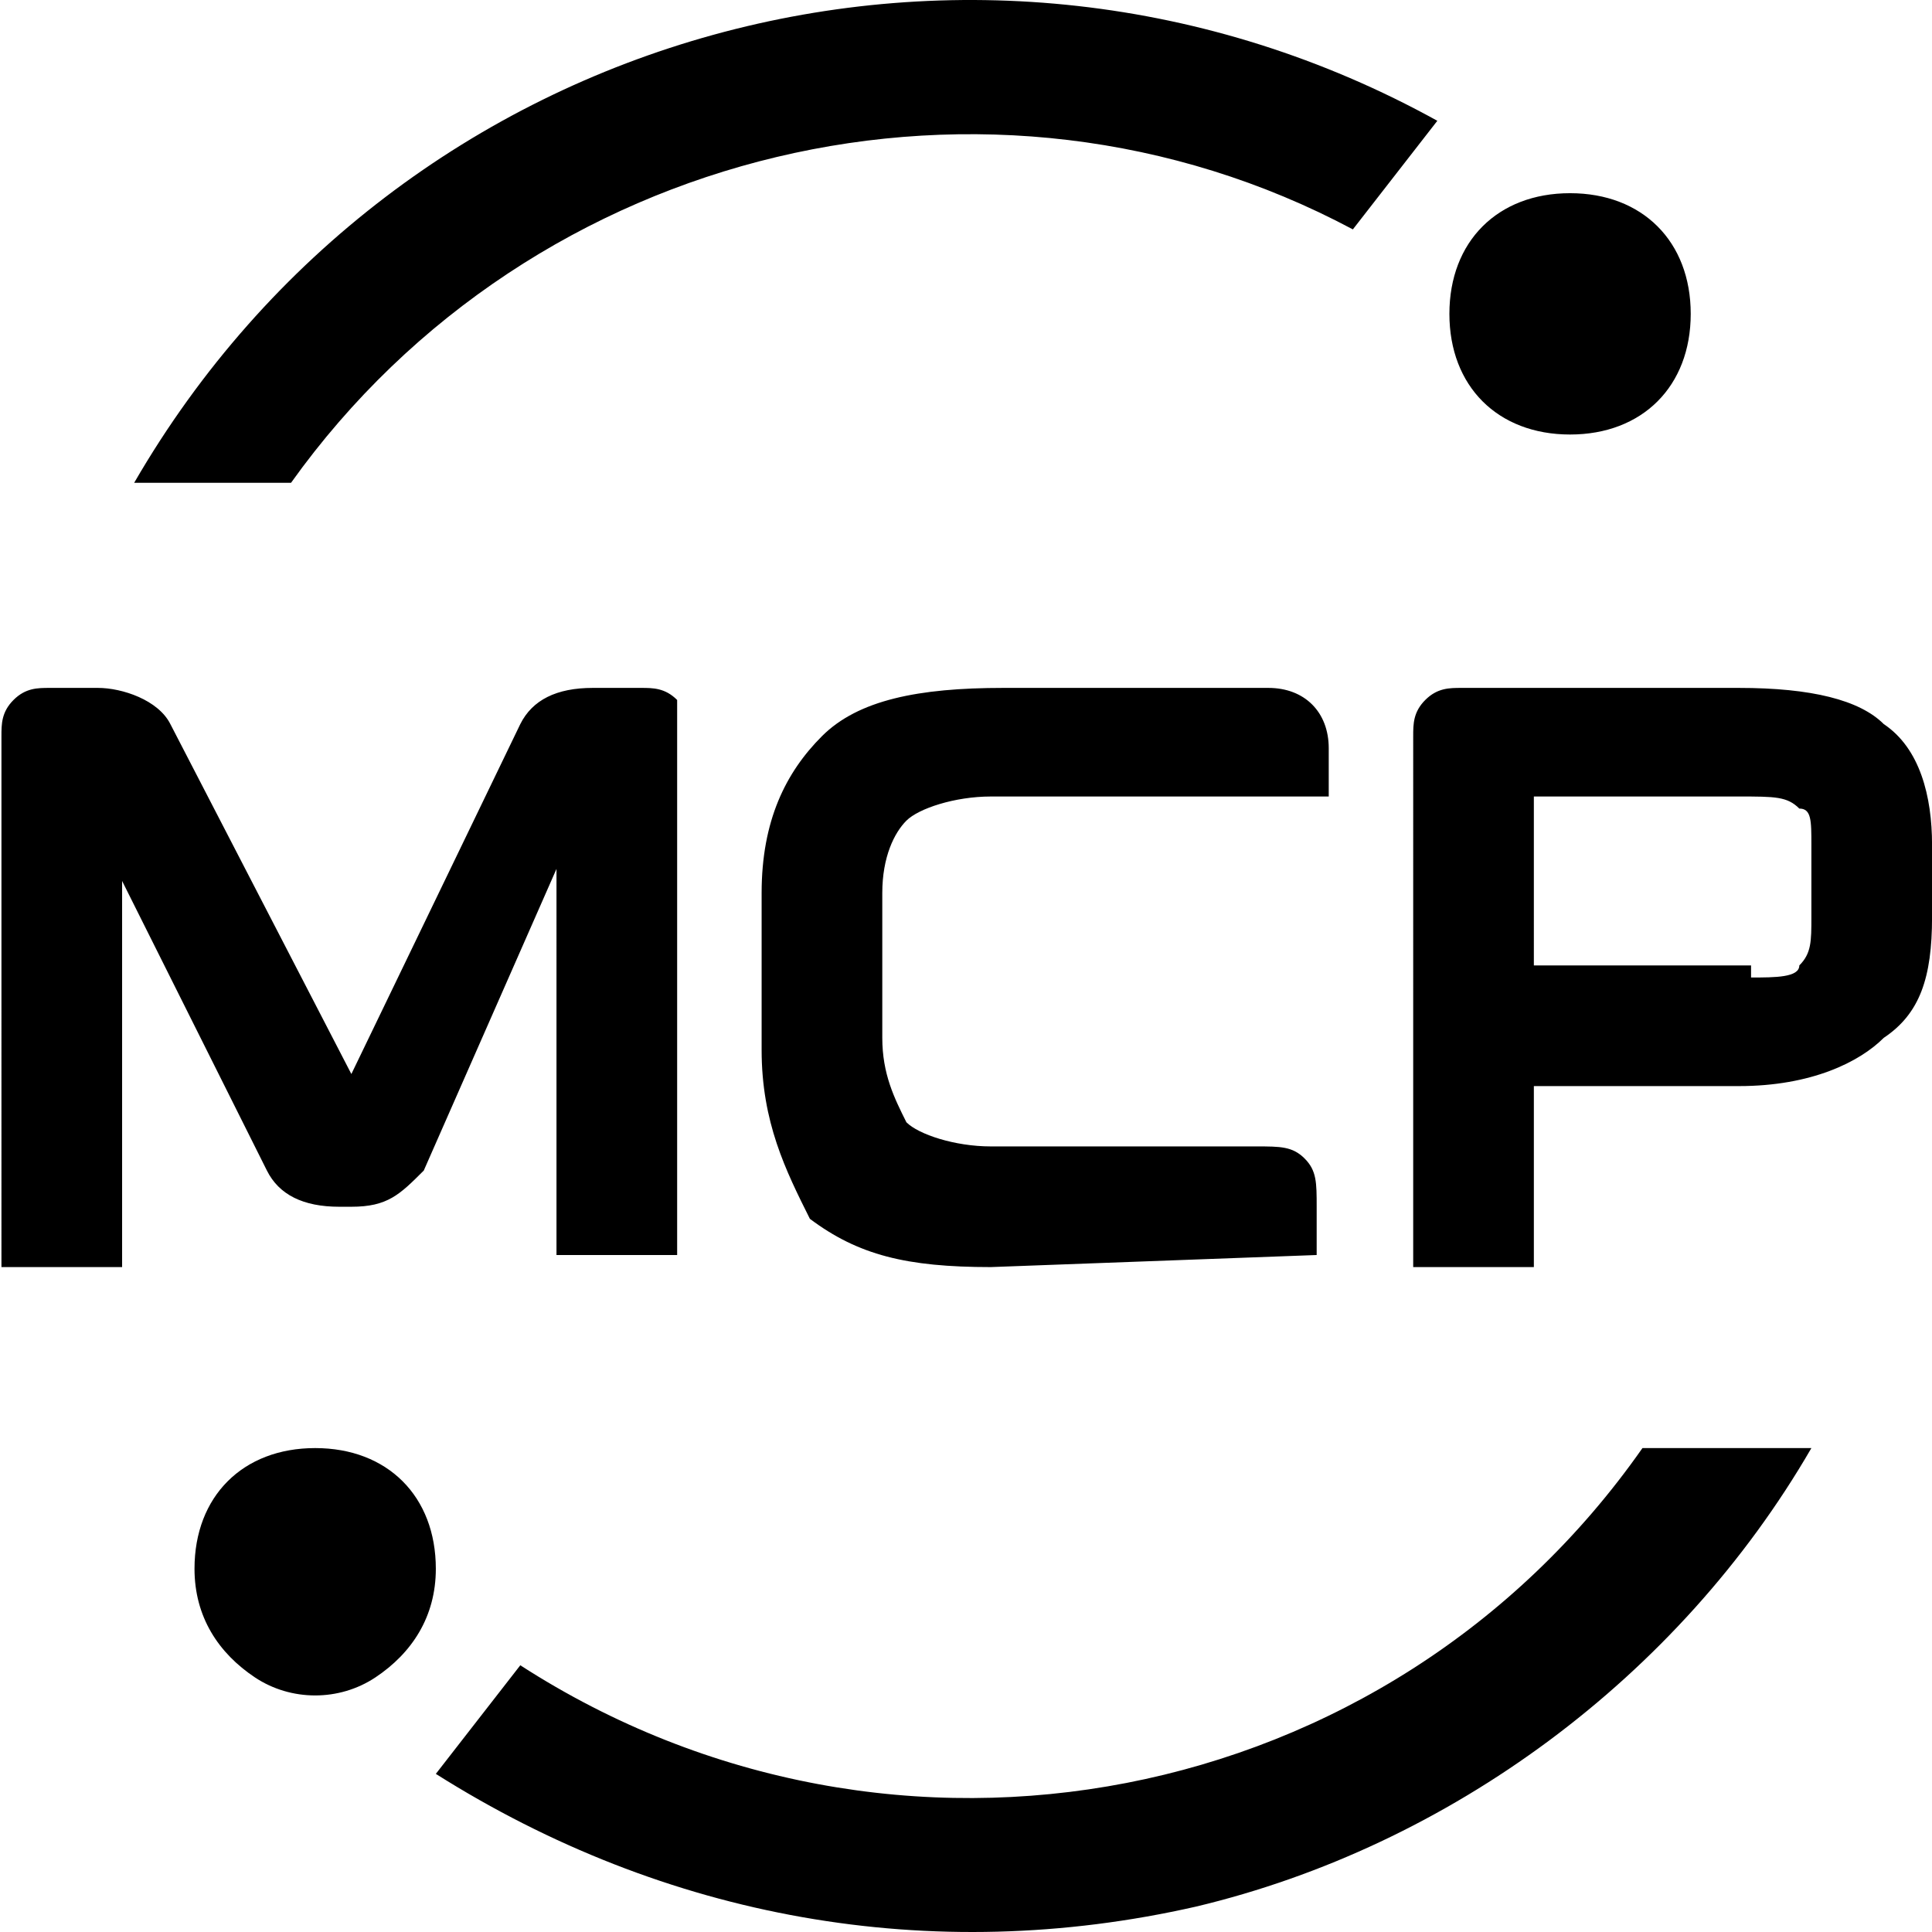 <?xml version="1.0" standalone="no"?><!DOCTYPE svg PUBLIC "-//W3C//DTD SVG 1.1//EN" "http://www.w3.org/Graphics/SVG/1.1/DTD/svg11.dtd">
<svg t="1756912472473" class="icon" viewBox="0 0 1024 1024" version="1.1" xmlns="http://www.w3.org/2000/svg"
     p-id="12048"
     width="256" height="256"><path d="M921.7 364.604c38.372 0 63.954 6.395 76.744 19.186 19.186 12.791 25.581 38.372 25.581 63.954v38.372c0 31.977-6.395 51.163-25.581 63.954-12.791 12.791-38.372 25.581-76.744 25.581h-108.721v95.93h-63.954V390.186c0-6.395 0-12.791 6.395-19.186 6.395-6.395 12.791-6.395 19.186-6.395h147.093z m6.395 153.489c12.791 0 25.581 0 25.581-6.395 6.395-6.395 6.395-12.791 6.395-25.581V447.744c0-12.791 0-19.186-6.395-19.186-6.395-6.395-12.791-6.395-31.977-6.395h-108.721V511.697h115.117z m-652.327 364.536c198.256 127.907 460.466 76.744 594.769-115.117h89.535c-70.349 121.512-191.861 211.047-326.164 243.024-140.698 31.977-281.396 6.395-402.908-70.349l44.768-57.558z m620.35-716.281c0 38.372-25.581 63.954-63.954 63.954s-63.954-25.581-63.954-63.954 25.581-63.954 63.954-63.954 63.954 25.581 63.954 63.954zM154.256 255.883h-83.14c140.698-243.024 447.675-326.164 690.699-191.861l-44.768 57.558c-191.861-102.326-434.885-44.768-562.792 134.303z m370.931 415.699c-44.768 0-70.349-6.395-95.93-25.581-12.791-25.581-25.581-51.163-25.581-89.535V473.325c0-38.372 12.791-63.954 31.977-83.14 19.186-19.186 51.163-25.581 95.93-25.581h140.698c19.186 0 31.977 12.791 31.977 31.977v25.581h-179.07c-19.186 0-38.372 6.395-44.768 12.791-6.395 6.395-12.791 19.186-12.791 38.372v76.744c0 19.186 6.395 31.977 12.791 44.768 6.395 6.395 25.581 12.791 44.768 12.791h140.698c12.791 0 19.186 0 25.581 6.395 6.395 6.395 6.395 12.791 6.395 25.581v25.581l-172.675 6.395z m-473.257-306.977c12.791 0 31.977 6.395 38.372 19.186l95.93 185.466 89.535-185.466c6.395-12.791 19.186-19.186 38.372-19.186h25.581c6.395 0 12.791 0 19.186 6.395v294.187h-63.954V460.535l-70.349 159.884c-12.791 12.791-19.186 19.186-38.372 19.186h-6.395c-19.186 0-31.977-6.395-38.372-19.186l-76.744-153.489v204.652h-63.954V390.186c0-6.395 0-12.791 6.395-19.186 6.395-6.395 12.791-6.395 19.186-6.395h25.581z m179.07 466.862c0 25.581-12.791 44.768-31.977 57.558s-44.768 12.791-63.954 0-31.977-31.977-31.977-57.558c0-38.372 25.581-63.954 63.954-63.954s63.954 25.581 63.954 63.954z" p-id="12049"></path></svg>